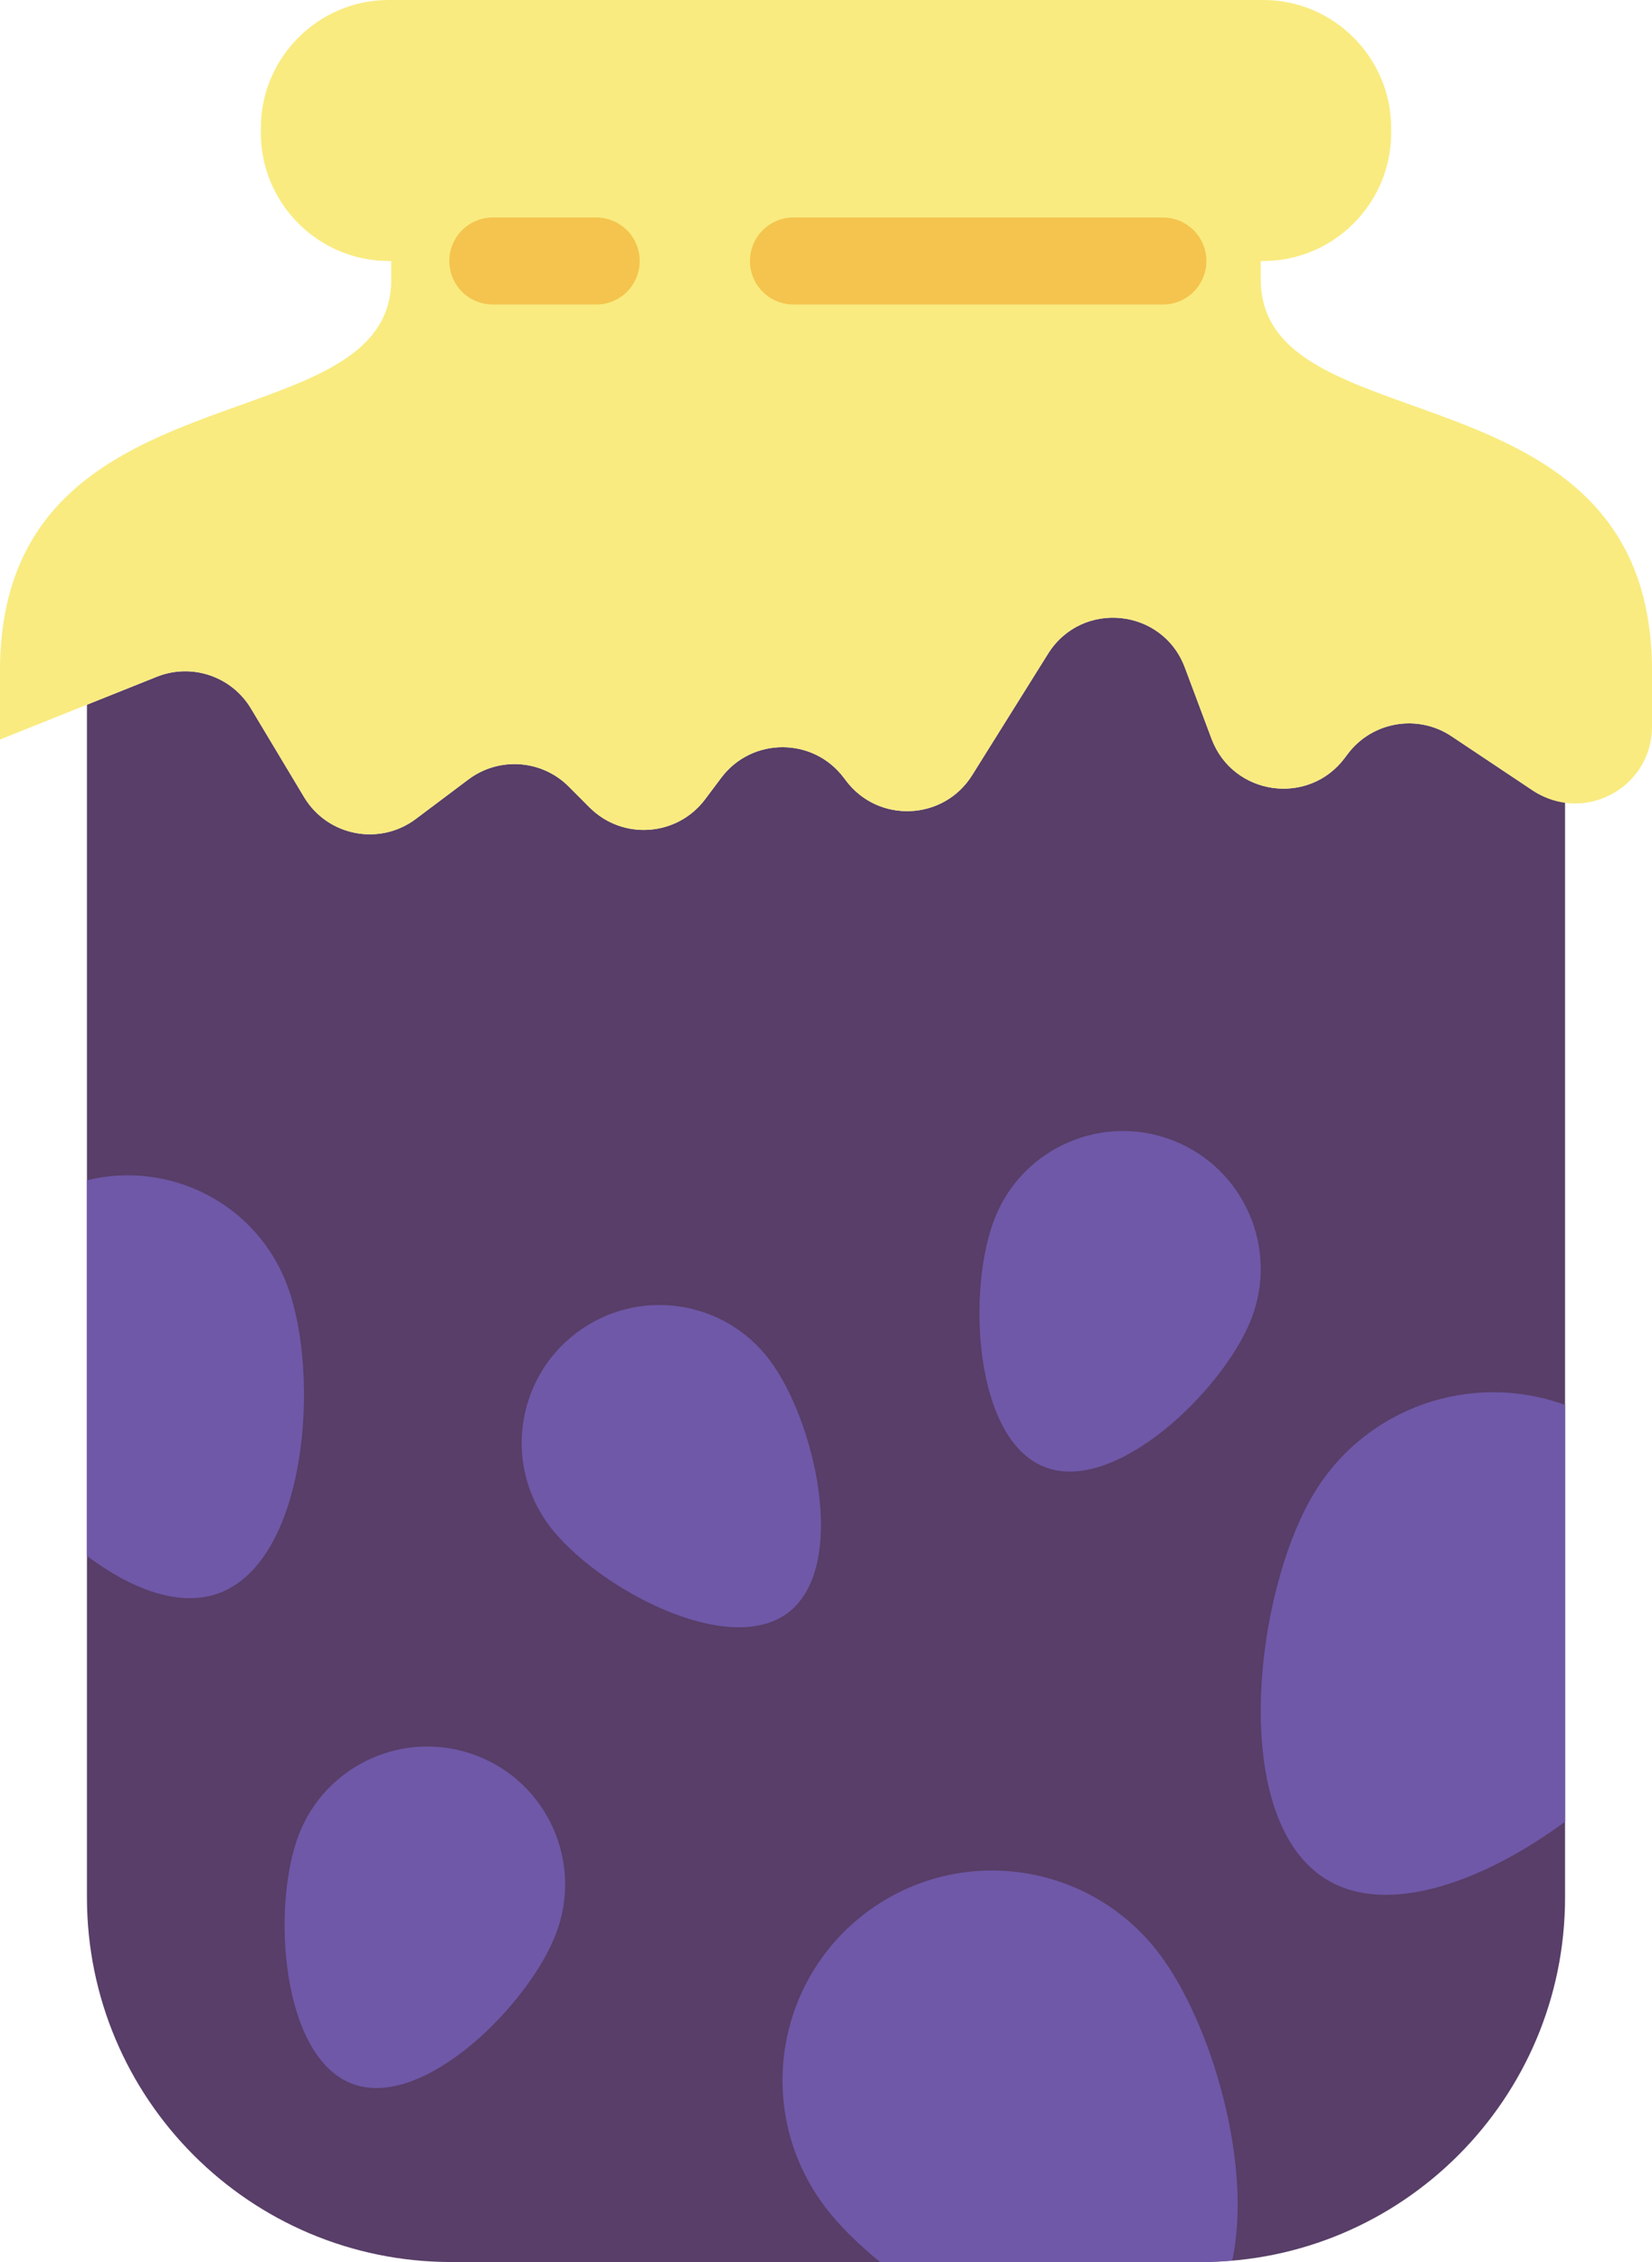 <?xml version="1.0" encoding="UTF-8" standalone="no"?>
<svg width="38px" height="52px" viewBox="0 0 38 52" version="1.1" xmlns="http://www.w3.org/2000/svg" xmlns:xlink="http://www.w3.org/1999/xlink" xmlns:sketch="http://www.bohemiancoding.com/sketch/ns">
    <!-- Generator: Sketch 3.2.2 (9983) - http://www.bohemiancoding.com/sketch -->
    <title>78 - Jam (Flat)</title>
    <desc>Created with Sketch.</desc>
    <defs></defs>
    <g id="Page-1" stroke="none" stroke-width="1" fill="none" fill-rule="evenodd" sketch:type="MSPage">
        <g id="Icons" sketch:type="MSArtboardGroup" transform="translate(-373, -2161)">
            <g id="78---Jam-(Flat)" sketch:type="MSLayerGroup" transform="translate(373, 2161)">
                <path d="M35.258,18.172 L33.388,16.925 C32.609,16.406 31.56,16.586 30.999,17.335 L30.932,17.424 C30.096,18.539 28.359,18.289 27.869,16.985 L27.254,15.344 C26.741,13.976 24.882,13.789 24.107,15.029 L22.363,17.818 C21.707,18.869 20.2,18.933 19.457,17.942 L19.411,17.881 C18.706,16.941 17.294,16.941 16.589,17.881 L16.22,18.373 C15.576,19.232 14.321,19.321 13.562,18.562 L13.082,18.081 C12.461,17.461 11.478,17.391 10.776,17.917 L9.565,18.826 C8.728,19.454 7.532,19.22 6.994,18.323 L5.773,16.288 C5.327,15.545 4.409,15.236 3.605,15.558 L2,16.2 L2,43.617 C2,48.246 5.753,52 10.383,52 L27.617,52 C32.247,52 36,48.246 36,43.617 L36,18.439 C35.747,18.406 35.494,18.33 35.258,18.172" id="Fill-1488" fill="#583E68" sketch:type="MSShapeGroup"></path>
                <path d="M12.795,44.437 C12.178,46.075 9.739,48.52 8.102,47.902 C6.464,47.284 6.247,43.839 6.864,42.201 C7.482,40.563 9.31,39.736 10.948,40.354 C12.586,40.971 13.413,42.799 12.795,44.437" id="Fill-1489" fill="#6F58A8" sketch:type="MSShapeGroup"></path>
                <path d="M17.695,31.254 C18.752,32.649 19.524,36.014 18.129,37.072 C16.735,38.13 13.702,36.479 12.644,35.085 C11.587,33.69 11.86,31.702 13.254,30.644 C14.649,29.587 16.637,29.859 17.695,31.254" id="Fill-1490" fill="#6F58A8" sketch:type="MSShapeGroup"></path>
                <path d="M28.775,30.341 C28.128,31.967 25.647,34.368 24.021,33.721 C22.394,33.075 22.238,29.626 22.885,27.999 C23.531,26.373 25.374,25.578 27.001,26.225 C28.627,26.871 29.422,28.714 28.775,30.341" id="Fill-1491" fill="#6F58A8" sketch:type="MSShapeGroup"></path>
                <path d="M36,32.297 C33.869,31.518 31.42,32.329 30.213,34.348 C28.848,36.633 28.244,41.85 30.529,43.216 C31.965,44.074 34.198,43.207 36,41.878 L36,32.297" id="Fill-1492" fill="#6F58A8" sketch:type="MSShapeGroup"></path>
                <path d="M2,27.132 L2,35.768 C3.015,36.529 4.125,36.961 5.04,36.623 C7.074,35.868 7.367,31.598 6.613,29.564 C5.912,27.674 3.912,26.664 2,27.132" id="Fill-1493" fill="#6F58A8" sketch:type="MSShapeGroup"></path>
                <path d="M28.345,51.963 C28.82,49.746 27.863,46.492 26.662,44.908 C25.053,42.787 22.029,42.371 19.908,43.98 C17.787,45.589 17.371,48.612 18.98,50.734 C19.297,51.152 19.735,51.585 20.244,52 L27.617,52 C27.863,52 28.105,51.984 28.345,51.963" id="Fill-1494" fill="#6F58A8" sketch:type="MSShapeGroup"></path>
                <path d="M5.773,16.288 L6.994,18.323 C7.532,19.22 8.728,19.454 9.565,18.826 L10.776,17.917 C11.478,17.391 12.461,17.461 13.082,18.081 L13.562,18.562 C14.321,19.321 15.576,19.232 16.22,18.373 L16.589,17.881 C17.294,16.941 18.706,16.941 19.411,17.881 L19.457,17.942 C20.2,18.933 21.707,18.869 22.363,17.818 L24.107,15.029 C24.882,13.789 26.741,13.976 27.254,15.344 L27.869,16.985 C28.359,18.289 30.096,18.539 30.932,17.424 L30.999,17.335 C31.561,16.586 32.609,16.406 33.388,16.925 L35.258,18.172 C36.43,18.953 38,18.113 38,16.704 L38,15.422 C38,8.25 29,10.312 29,6.422 L29,6 L29.06,6 C30.677,6 32,4.677 32,3.06 L32,2.94 C32,1.323 30.677,0 29.06,0 L8.94,0 C7.323,0 6,1.323 6,2.94 L6,3.06 C6,4.677 7.323,6 8.94,6 L9,6 L9,6.422 C9,10.312 0,8.25 0,15.422 L0,17 L3.605,15.558 C4.409,15.236 5.327,15.545 5.773,16.288" id="Fill-1495" fill="#F9EB80" sketch:type="MSShapeGroup"></path>
                <path d="M18.251,6 L26.75,6 M11.335,6 L13.715,6" id="Stroke-1496" stroke="#F4C44E" stroke-width="2" stroke-linecap="round" sketch:type="MSShapeGroup"></path>
            </g>
        </g>
    </g>
</svg>